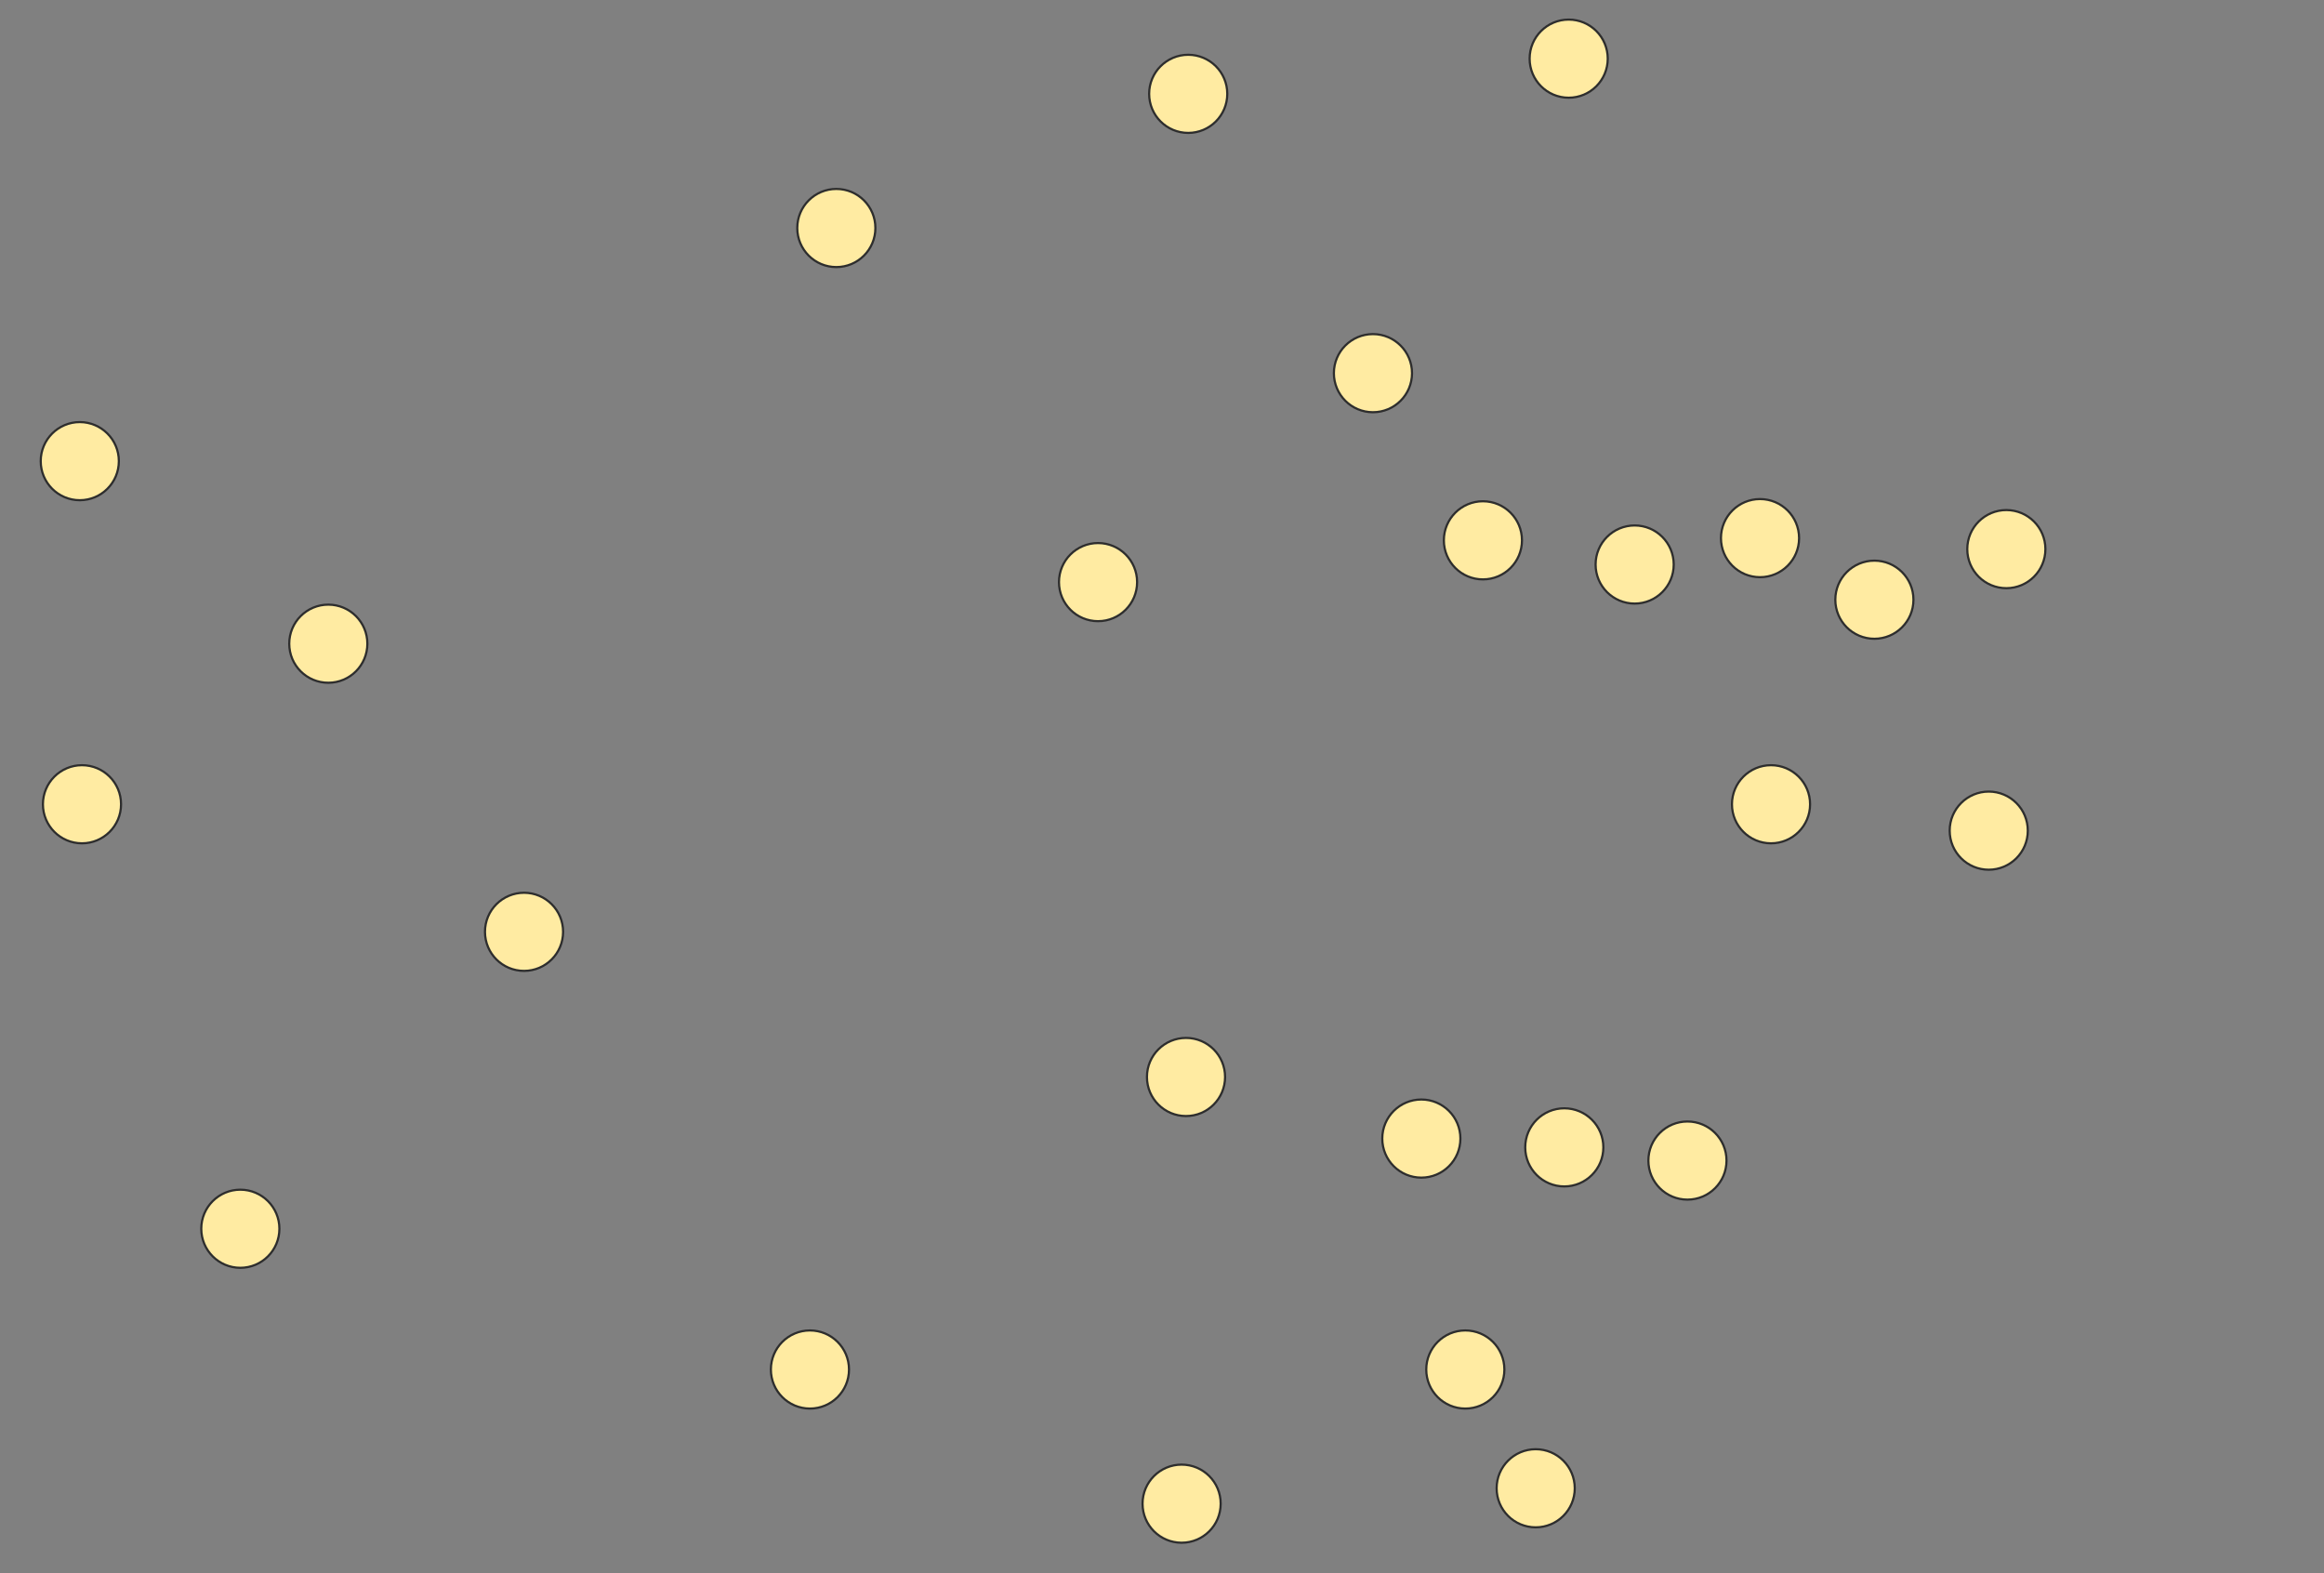 <svg xmlns="http://www.w3.org/2000/svg" width="1071" height="725">
 <rect width="100%" height="100%" fill="#808080" stroke="none"/>
 <!-- Created with Image Occlusion Enhanced -->
 <g>
  <title>Labels</title>
 </g>
 <g>
  <title>Masks</title>
  <ellipse ry="18" rx="18" id="8f4a5a9c379d4a0d986265438e534992-ao-1" cy="212.5" cx="36.77" stroke="#2D2D2D" fill="#FFEBA2"/>
  <ellipse id="8f4a5a9c379d4a0d986265438e534992-ao-2" ry="18" rx="18" cy="296.622" cx="151.297" stroke="#2D2D2D" fill="#FFEBA2"/>
  <ellipse id="8f4a5a9c379d4a0d986265438e534992-ao-3" ry="18" rx="18" cy="370.608" cx="37.784" stroke="#2D2D2D" fill="#FFEBA2"/>
  <ellipse id="8f4a5a9c379d4a0d986265438e534992-ao-4" ry="18" rx="18" cy="566.216" cx="110.757" stroke="#2D2D2D" fill="#FFEBA2"/>
  <ellipse id="8f4a5a9c379d4a0d986265438e534992-ao-5" ry="18" rx="18" cy="631.081" cx="373.257" stroke="#2D2D2D" fill="#FFEBA2"/>
  <ellipse id="8f4a5a9c379d4a0d986265438e534992-ao-6" ry="18" rx="18" cy="429.392" cx="241.5" stroke="#2D2D2D" fill="#FFEBA2"/>
  <ellipse id="8f4a5a9c379d4a0d986265438e534992-ao-7" ry="18" rx="18" cy="105.068" cx="385.419" stroke="#2D2D2D" fill="#FFEBA2"/>
  <ellipse id="8f4a5a9c379d4a0d986265438e534992-ao-8" ry="18" rx="18" cy="43.243" cx="547.581" stroke="#2D2D2D" fill="#FFEBA2"/>
  <ellipse id="8f4a5a9c379d4a0d986265438e534992-ao-9" ry="18" rx="18" cy="27.027" cx="722.919" stroke="#2D2D2D" fill="#FFEBA2"/>
  <ellipse id="8f4a5a9c379d4a0d986265438e534992-ao-10" ry="18" rx="18" cy="171.959" cx="632.716" stroke="#2D2D2D" fill="#FFEBA2"/>
  <ellipse id="8f4a5a9c379d4a0d986265438e534992-ao-11" ry="18" rx="18" cy="268.243" cx="506.027" stroke="#2D2D2D" fill="#FFEBA2"/>
  <ellipse id="8f4a5a9c379d4a0d986265438e534992-ao-12" ry="18" rx="18" cy="248.987" cx="683.392" stroke="#2D2D2D" fill="#FFEBA2"/>
  <ellipse id="8f4a5a9c379d4a0d986265438e534992-ao-13" ry="18" rx="18" cy="260.135" cx="753.324" stroke="#2D2D2D" fill="#FFEBA2"/>
  <ellipse id="8f4a5a9c379d4a0d986265438e534992-ao-14" ry="18" rx="18" cy="247.973" cx="811.095" stroke="#2D2D2D" fill="#FFEBA2"/>
  <ellipse id="8f4a5a9c379d4a0d986265438e534992-ao-15" ry="18" rx="18" cy="276.351" cx="863.797" stroke="#2D2D2D" fill="#FFEBA2"/>
  <ellipse id="8f4a5a9c379d4a0d986265438e534992-ao-16" ry="18" rx="18" cy="253.041" cx="924.608" stroke="#2D2D2D" fill="#FFEBA2"/>
  <ellipse id="8f4a5a9c379d4a0d986265438e534992-ao-17" ry="18" rx="18" cy="382.77" cx="916.5" stroke="#2D2D2D" fill="#FFEBA2"/>
  <ellipse id="8f4a5a9c379d4a0d986265438e534992-ao-18" ry="18" rx="18" cy="370.608" cx="816.162" stroke="#2D2D2D" fill="#FFEBA2"/>
  
  <ellipse id="8f4a5a9c379d4a0d986265438e534992-ao-20" ry="18" rx="18" cy="496.284" cx="546.568" stroke="#2D2D2D" fill="#FFEBA2"/>
  <ellipse id="8f4a5a9c379d4a0d986265438e534992-ao-21" ry="18" rx="18" cy="692.905" cx="544.541" stroke="#2D2D2D" fill="#FFEBA2"/>
  <ellipse id="8f4a5a9c379d4a0d986265438e534992-ao-22" ry="18" rx="18" cy="685.811" cx="707.716" stroke="#2D2D2D" fill="#FFEBA2"/>
  <ellipse id="8f4a5a9c379d4a0d986265438e534992-ao-23" ry="18" rx="18" cy="631.081" cx="675.284" stroke="#2D2D2D" fill="#FFEBA2"/>
  <ellipse id="8f4a5a9c379d4a0d986265438e534992-ao-24" ry="18" rx="18" cy="524.662" cx="655.014" stroke="#2D2D2D" fill="#FFEBA2"/>
  <ellipse id="8f4a5a9c379d4a0d986265438e534992-ao-25" ry="18" rx="18" cy="528.716" cx="720.892" stroke="#2D2D2D" fill="#FFEBA2"/>
  <ellipse id="8f4a5a9c379d4a0d986265438e534992-ao-26" ry="18" rx="18" cy="534.797" cx="777.649" stroke="#2D2D2D" fill="#FFEBA2"/>
 </g>
</svg>